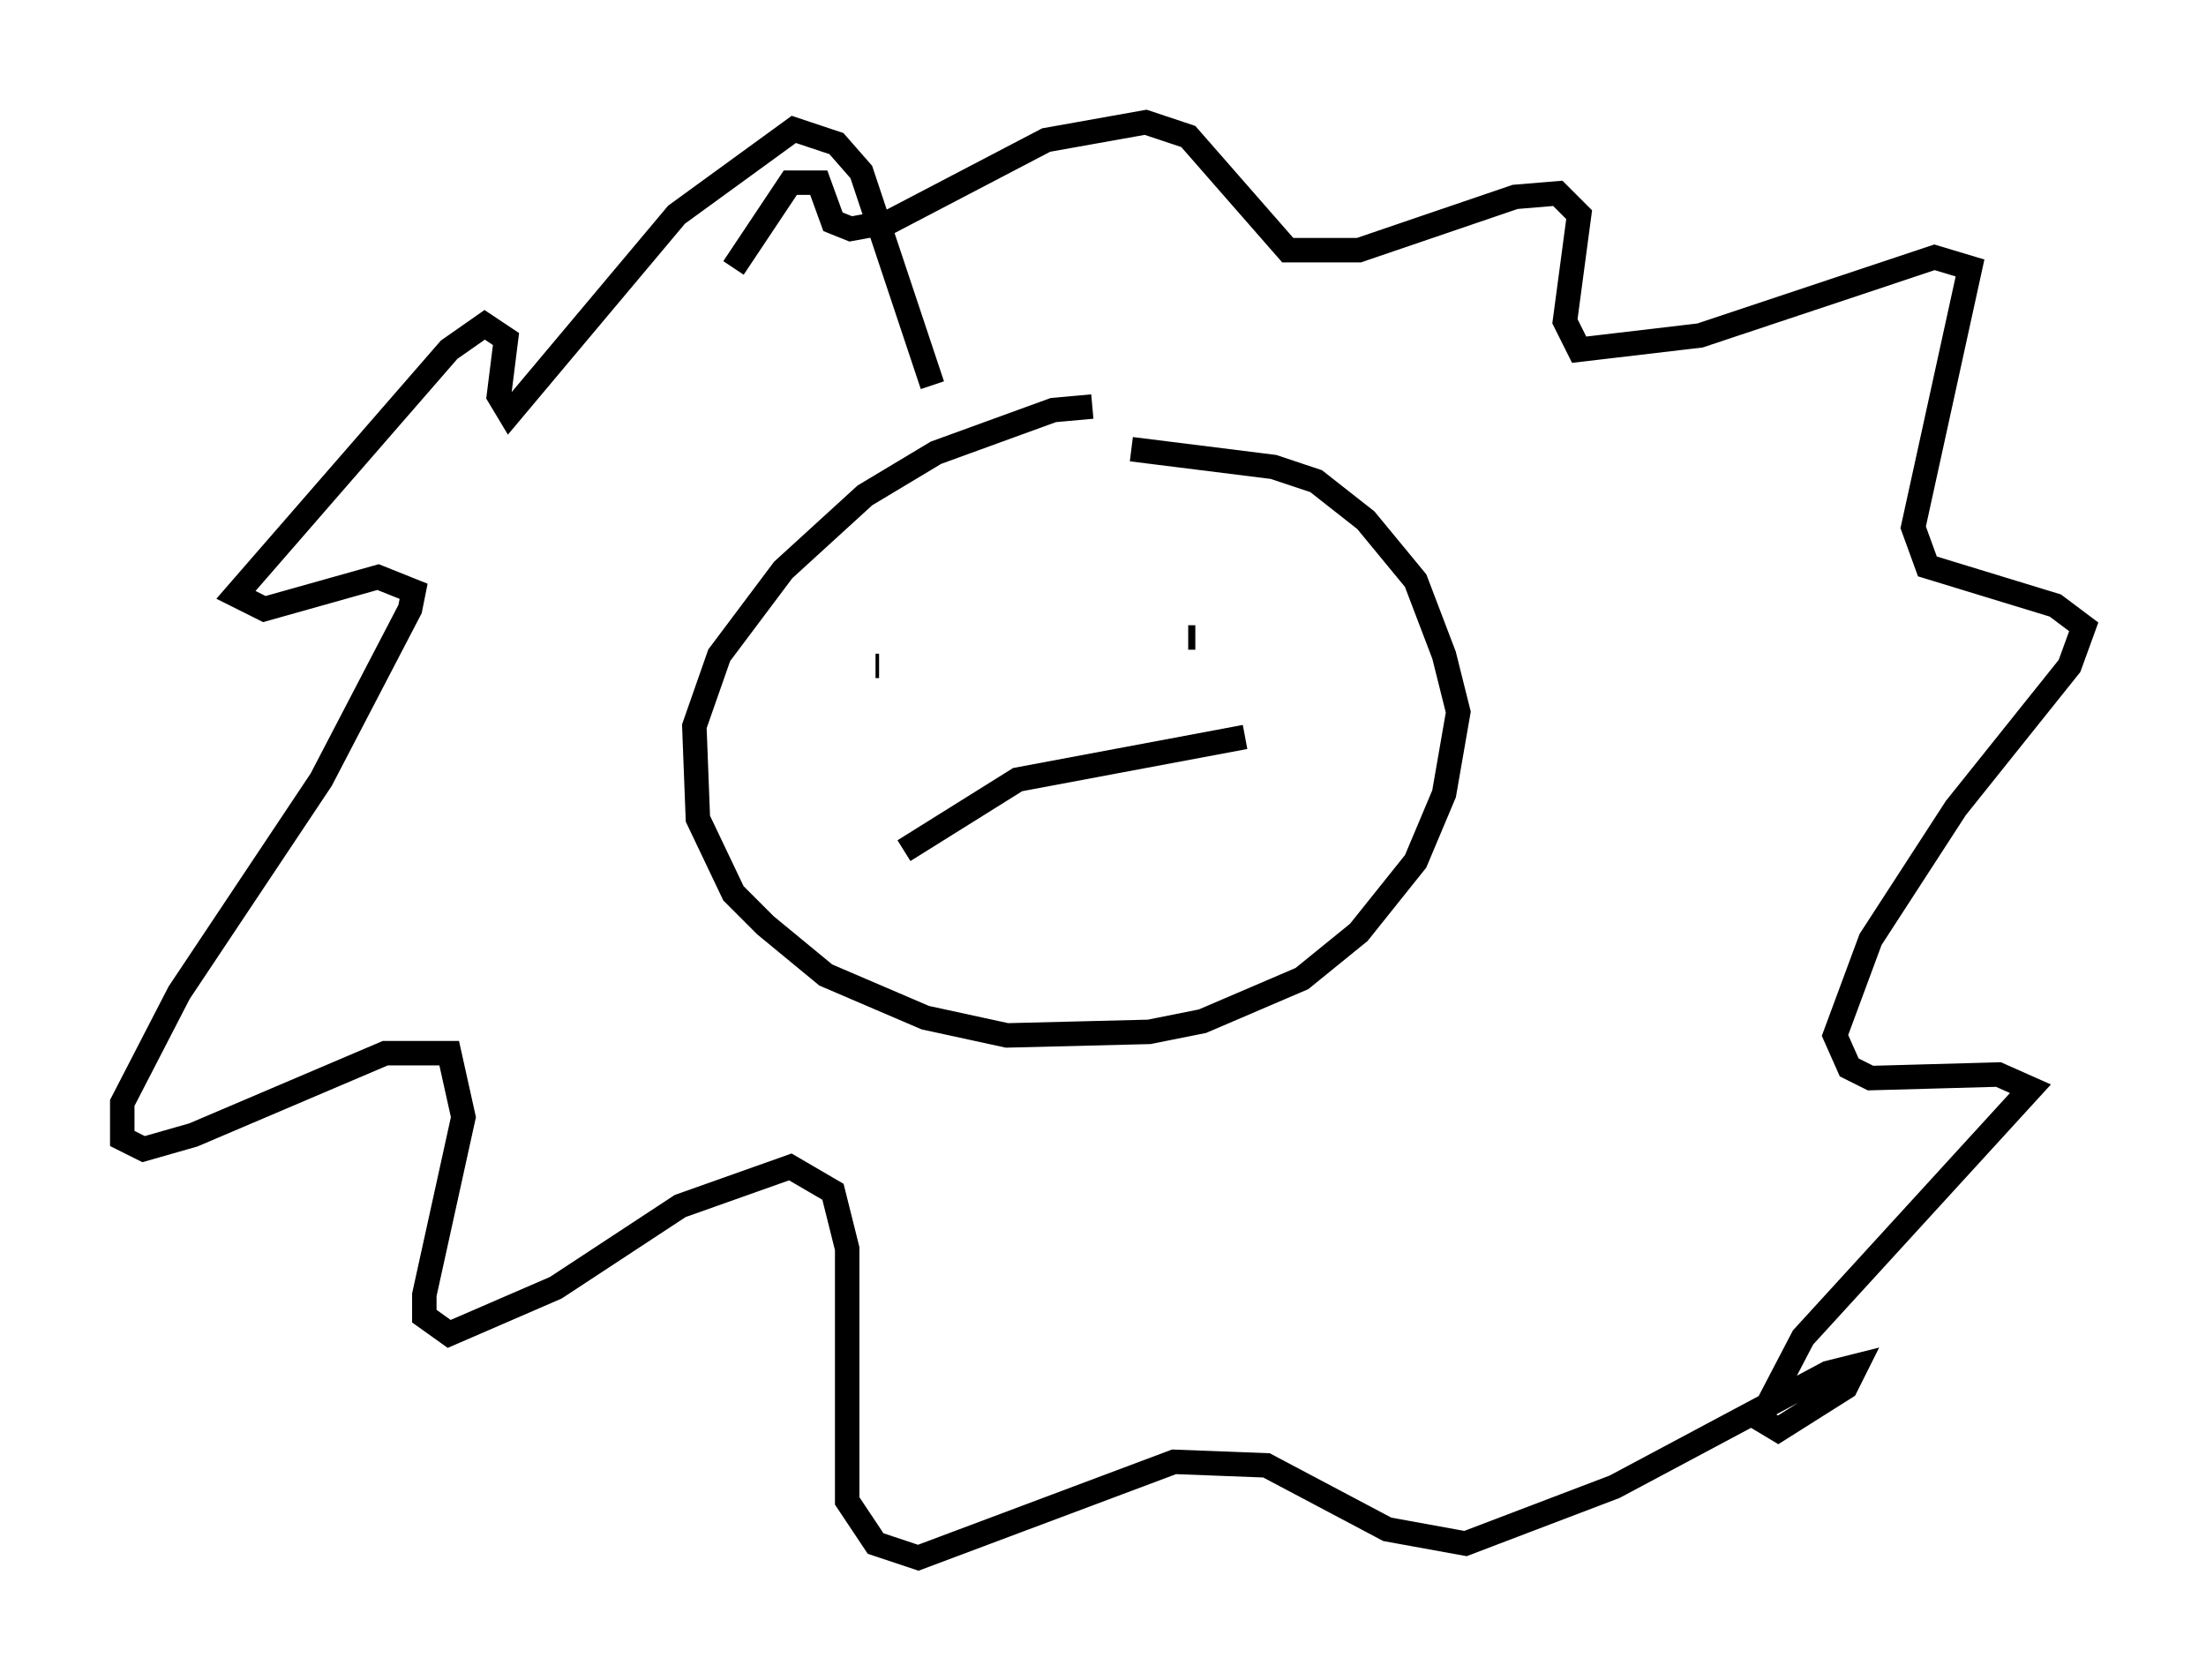 <?xml version="1.0" encoding="utf-8" ?>
<svg baseProfile="full" height="68.681" version="1.1" width="90.179" xmlns="http://www.w3.org/2000/svg" xmlns:ev="http://www.w3.org/2001/xml-events" xmlns:xlink="http://www.w3.org/1999/xlink"><defs /><rect fill="white" height="68.681" width="90.179" x="0" y="0" /><path d="M48.575, 18.654 m-3.922, -2.034 l-1.598, 0.145 -4.793, 1.743 l-2.905, 1.743 -3.341, 3.05 l-2.615, 3.486 -1.017, 2.905 l0.145, 3.777 1.453, 3.05 l1.307, 1.307 2.469, 2.034 l4.067, 1.743 3.341, 0.726 l5.81, -0.145 2.179, -0.436 l4.067, -1.743 2.324, -1.888 l2.324, -2.905 1.162, -2.76 l0.581, -3.341 -0.581, -2.324 l-1.162, -3.05 -2.034, -2.469 l-2.034, -1.598 -1.743, -0.581 l-5.81, -0.726 m-10.458, 8.86 l0.145, 0.0 m12.637, -1.162 l0.291, 0.0 m-11.911, 8.715 l4.648, -2.905 9.296, -1.743 m-12.782, -14.38 l-2.905, -8.715 -1.017, -1.162 l-1.743, -0.581 -4.793, 3.486 l-6.827, 8.134 -0.436, -0.726 l0.291, -2.324 -0.872, -0.581 l-1.453, 1.017 -8.715, 10.022 l1.162, 0.581 4.648, -1.307 l1.453, 0.581 -0.145, 0.726 l-3.631, 6.972 -5.81, 8.715 l-2.324, 4.503 0.0, 1.453 l0.872, 0.436 2.034, -0.581 l7.844, -3.341 2.615, 0.0 l0.581, 2.615 -1.598, 7.263 l0.0, 0.872 1.017, 0.726 l4.358, -1.888 5.084, -3.341 l4.503, -1.598 1.743, 1.017 l0.581, 2.324 0.0, 10.313 l1.162, 1.743 1.743, 0.581 l10.458, -3.922 3.777, 0.145 l4.939, 2.615 3.196, 0.581 l6.101, -2.324 8.715, -4.648 l1.162, -0.291 -0.436, 0.872 l-2.76, 1.743 -0.726, -0.436 l1.743, -3.341 9.296, -10.168 l-1.307, -0.581 -5.229, 0.145 l-0.872, -0.436 -0.581, -1.307 l1.453, -3.922 3.486, -5.374 l4.648, -5.81 0.581, -1.598 l-1.162, -0.872 -5.229, -1.598 l-0.581, -1.598 2.324, -10.603 l-1.453, -0.436 -9.587, 3.196 l-4.939, 0.581 -0.581, -1.162 l0.581, -4.358 -0.872, -0.872 l-1.743, 0.145 -6.391, 2.179 l-2.905, 0.0 -4.067, -4.648 l-1.743, -0.581 -4.067, 0.726 l-6.391, 3.341 -1.598, 0.291 l-0.726, -0.291 -0.581, -1.598 l-1.162, 0.0 -2.324, 3.486 " fill="none" stroke="black" stroke-width="1" /></svg>